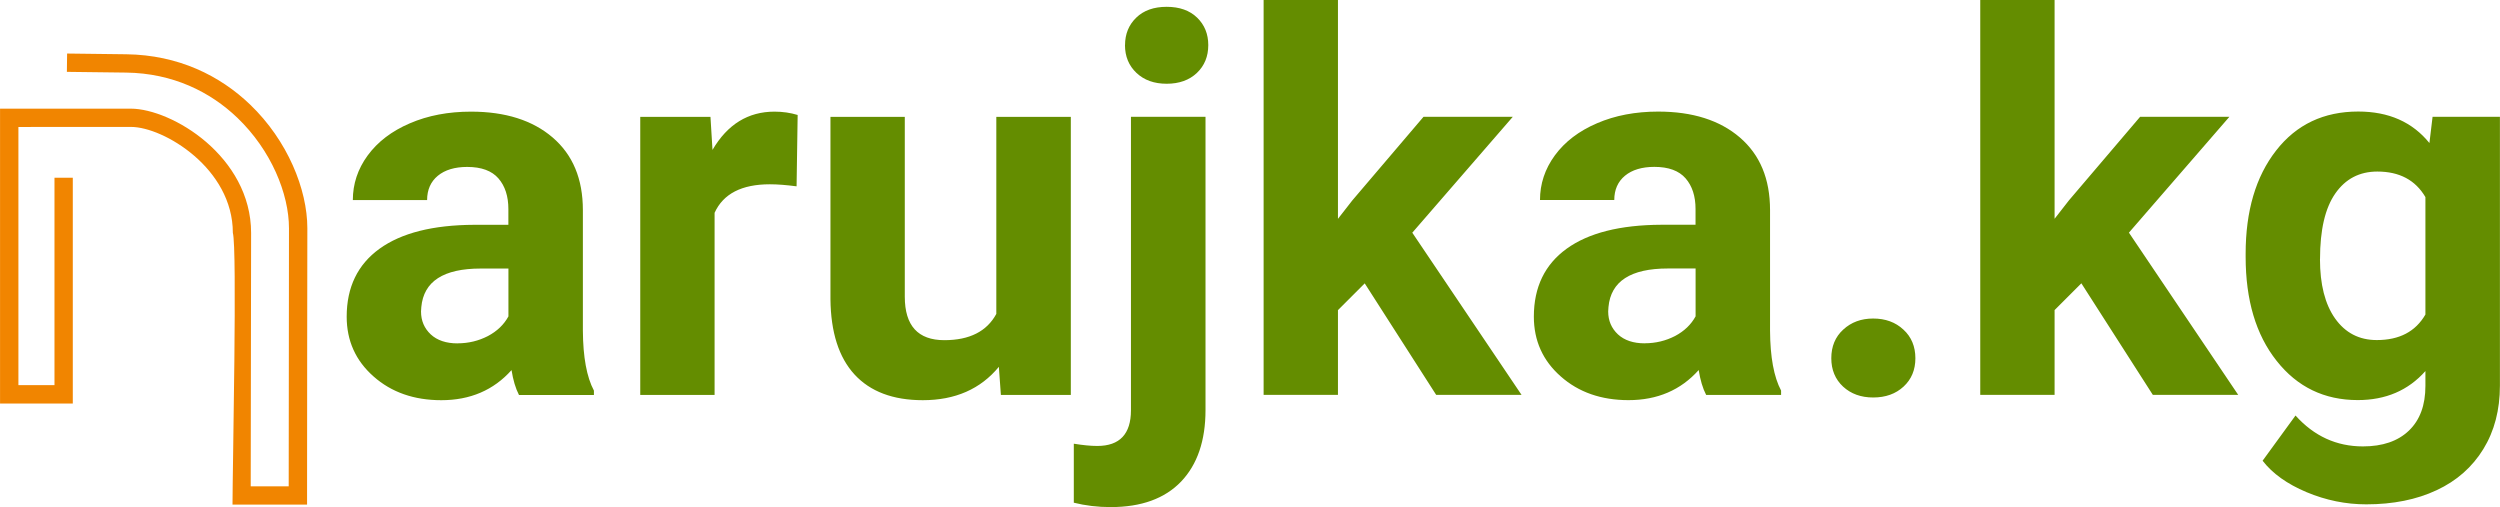 <?xml version="1.0" encoding="UTF-8"?>
<!DOCTYPE svg PUBLIC "-//W3C//DTD SVG 1.1//EN" "http://www.w3.org/Graphics/SVG/1.1/DTD/svg11.dtd">
<!-- Creator: CorelDRAW -->
<svg xmlns="http://www.w3.org/2000/svg" xml:space="preserve" width="46.889mm" height="9.512mm" version="1.1" style="shape-rendering:geometricPrecision; text-rendering:geometricPrecision; image-rendering:optimizeQuality; fill-rule:evenodd; clip-rule:evenodd"
viewBox="0 0 443.59 89.99"
 xmlns:xlink="http://www.w3.org/1999/xlink"
 xmlns:xodm="http://www.corel.com/coreldraw/odm/2003">
 <defs>
  <style type="text/css">
   <![CDATA[
    .fil0 {fill:#648D00;fill-rule:nonzero}
    .fil1 {fill:#F18500;fill-rule:nonzero}
   ]]>
  </style>
 </defs>
 <g id="Слой_x0020_1">
  <path class="fil0" d="M92.08 70.08c-0.61,-1.18 -1.04,-2.65 -1.32,-4.41 -3.19,3.57 -7.35,5.34 -12.46,5.34 -4.83,0 -8.85,-1.4 -12.02,-4.21 -3.18,-2.8 -4.77,-6.34 -4.77,-10.61 0,-5.23 1.95,-9.25 5.82,-12.05 3.88,-2.8 9.48,-4.22 16.8,-4.25l6.07 0 0 -2.8c0,-2.27 -0.59,-4.08 -1.76,-5.43 -1.17,-1.35 -3.02,-2.04 -5.54,-2.04 -2.21,0 -3.96,0.53 -5.22,1.57 -1.26,1.04 -1.9,2.49 -1.9,4.31l-13.18 0c0,-2.85 0.87,-5.5 2.63,-7.91 1.78,-2.43 4.27,-4.33 7.49,-5.71 3.22,-1.39 6.84,-2.07 10.85,-2.07 6.09,0 10.92,1.53 14.48,4.58 3.58,3.07 5.37,7.35 5.37,12.9l0 21.4c0.03,4.67 0.68,8.22 1.96,10.62l0 0.78 -13.33 0zm-10.9 -9.16c1.95,0 3.74,-0.44 5.39,-1.29 1.64,-0.87 2.85,-2.04 3.64,-3.49l0 -8.49 -4.92 0c-6.6,0 -10.12,2.27 -10.54,6.84l-0.05 0.78c0,1.64 0.58,2.99 1.73,4.07 1.15,1.06 2.74,1.59 4.75,1.59zm60.15 -27.86c-1.79,-0.23 -3.36,-0.36 -4.73,-0.36 -5,0 -8.27,1.68 -9.81,5.06l0 32.32 -13.19 0 0 -49.34 12.46 0 0.36 5.86c2.65,-4.53 6.32,-6.79 11,-6.79 1.46,0 2.83,0.2 4.11,0.59l-0.19 12.66zm35.91 32.02c-3.26,3.96 -7.76,5.93 -13.5,5.93 -5.29,0 -9.33,-1.53 -12.12,-4.56 -2.79,-3.04 -4.21,-7.49 -4.27,-13.36l0 -32.35 13.19 0 0 31.91c0,5.14 2.34,7.71 7.02,7.71 4.47,0 7.54,-1.56 9.22,-4.66l0 -34.96 13.22 0 0 49.34 -12.41 0 -0.36 -5zm36.66 -44.34l0 52.02c0,5.43 -1.45,9.67 -4.33,12.69 -2.9,3.02 -7.06,4.53 -12.51,4.53 -2.27,0 -4.45,-0.26 -6.53,-0.78l0 -10.47c1.59,0.26 2.98,0.4 4.16,0.4 3.99,0 5.98,-2.12 5.98,-6.34l0 -52.06 13.22 0zm-14.28 -12.74c0,-1.96 0.67,-3.6 1.99,-4.87 1.32,-1.28 3.12,-1.92 5.4,-1.92 2.27,0 4.08,0.64 5.4,1.92 1.32,1.28 1.98,2.91 1.98,4.87 0,2.01 -0.67,3.66 -2.02,4.94 -1.35,1.28 -3.15,1.92 -5.36,1.92 -2.23,0 -4,-0.64 -5.36,-1.92 -1.36,-1.28 -2.04,-2.93 -2.04,-4.94zm42.53 42.28l-4.75 4.75 0 15.04 -13.19 0 0 -70.08 13.19 0 0 38.84 2.55 -3.27 12.63 -14.83 15.84 0 -17.83 20.56 19.39 28.78 -15.15 0 -12.68 -19.79zm60.58 19.79c-0.61,-1.18 -1.04,-2.65 -1.32,-4.41 -3.19,3.57 -7.35,5.34 -12.46,5.34 -4.83,0 -8.85,-1.4 -12.02,-4.21 -3.18,-2.8 -4.77,-6.34 -4.77,-10.61 0,-5.23 1.95,-9.25 5.82,-12.05 3.88,-2.8 9.48,-4.22 16.8,-4.25l6.07 0 0 -2.8c0,-2.27 -0.59,-4.08 -1.76,-5.43 -1.17,-1.35 -3.02,-2.04 -5.54,-2.04 -2.21,0 -3.96,0.53 -5.22,1.57 -1.26,1.04 -1.9,2.49 -1.9,4.31l-13.18 0c0,-2.85 0.87,-5.5 2.63,-7.91 1.78,-2.43 4.27,-4.33 7.49,-5.71 3.22,-1.39 6.84,-2.07 10.85,-2.07 6.09,0 10.92,1.53 14.48,4.58 3.58,3.07 5.37,7.35 5.37,12.9l0 21.4c0.03,4.67 0.68,8.22 1.96,10.62l0 0.78 -13.33 0zm-10.9 -9.16c1.95,0 3.74,-0.44 5.39,-1.29 1.64,-0.87 2.85,-2.04 3.64,-3.49l0 -8.49 -4.92 0c-6.6,0 -10.12,2.27 -10.54,6.84l-0.05 0.78c0,1.64 0.58,2.99 1.73,4.07 1.15,1.06 2.74,1.59 4.75,1.59zm33.11 2.66c0,-2.09 0.7,-3.8 2.12,-5.09 1.42,-1.31 3.18,-1.96 5.31,-1.96 2.16,0 3.96,0.65 5.36,1.96 1.42,1.29 2.13,3.01 2.13,5.09 0,2.06 -0.7,3.74 -2.1,5.03 -1.4,1.29 -3.19,1.93 -5.39,1.93 -2.16,0 -3.94,-0.64 -5.34,-1.93 -1.39,-1.29 -2.09,-2.98 -2.09,-5.03zm44.37 -13.3l-4.75 4.75 0 15.04 -13.19 0 0 -70.08 13.19 0 0 38.84 2.55 -3.27 12.63 -14.83 15.84 0 -17.83 20.56 19.39 28.78 -15.15 0 -12.68 -19.79zm29.15 -5.23c0,-7.58 1.79,-13.69 5.4,-18.32 3.6,-4.63 8.46,-6.93 14.58,-6.93 5.42,0 9.62,1.87 12.63,5.59l0.56 -4.66 11.95 0 0 47.7c0,4.31 -0.98,8.07 -2.94,11.26 -1.96,3.19 -4.72,5.64 -8.29,7.3 -3.55,1.67 -7.72,2.51 -12.49,2.51 -3.63,0 -7.15,-0.72 -10.59,-2.16 -3.44,-1.45 -6.04,-3.3 -7.8,-5.58l5.84 -8.02c3.29,3.66 7.27,5.48 11.96,5.48 3.49,0 6.21,-0.93 8.16,-2.8 1.95,-1.87 2.93,-4.5 2.93,-7.94l0 -2.63c-3.05,3.44 -7.05,5.15 -12.01,5.15 -5.93,0 -10.73,-2.32 -14.39,-6.96 -3.68,-4.64 -5.5,-10.79 -5.5,-18.46l0 -0.54zm13.19 0.93c0,4.49 0.89,8 2.68,10.54 1.81,2.55 4.27,3.83 7.4,3.83 4.02,0 6.88,-1.51 8.63,-4.53l0 -20.84c-1.78,-3.02 -4.61,-4.53 -8.53,-4.53 -3.16,0 -5.65,1.29 -7.46,3.89 -1.81,2.6 -2.71,6.46 -2.71,11.63z"/>
  <path class="fil1" d="M11.91 9.5l10.51 0.13c9.22,0.12 16.6,3.79 21.95,8.92 6.65,6.38 10.16,15.05 10.16,21.95l-0.03 21.61c-0.01,7.87 -0.02,15.08 -0.02,25.8l0 1.63 -13.23 0c0.01,-6.62 0.85,-45.51 0.06,-48.22 0,-5.7 -3.04,-10.39 -6.83,-13.66 -3.82,-3.29 -8.31,-5.13 -11.24,-5.14l-19.98 0.01 0 45.81 6.4 0 0 -36.8 3.25 0 0 40.06 -12.91 0 0 -52.32 23.23 0c3.6,0.01 8.96,2.14 13.36,5.93 4.42,3.81 7.96,9.33 7.96,16.12l-0.07 44.96 6.74 0 0.05 -45.78c0,-6.12 -3.16,-13.86 -9.16,-19.61 -4.81,-4.61 -11.45,-7.91 -19.74,-8.02l-10.51 -0.13 0.04 -3.24z"/>
 </g>
</svg>
